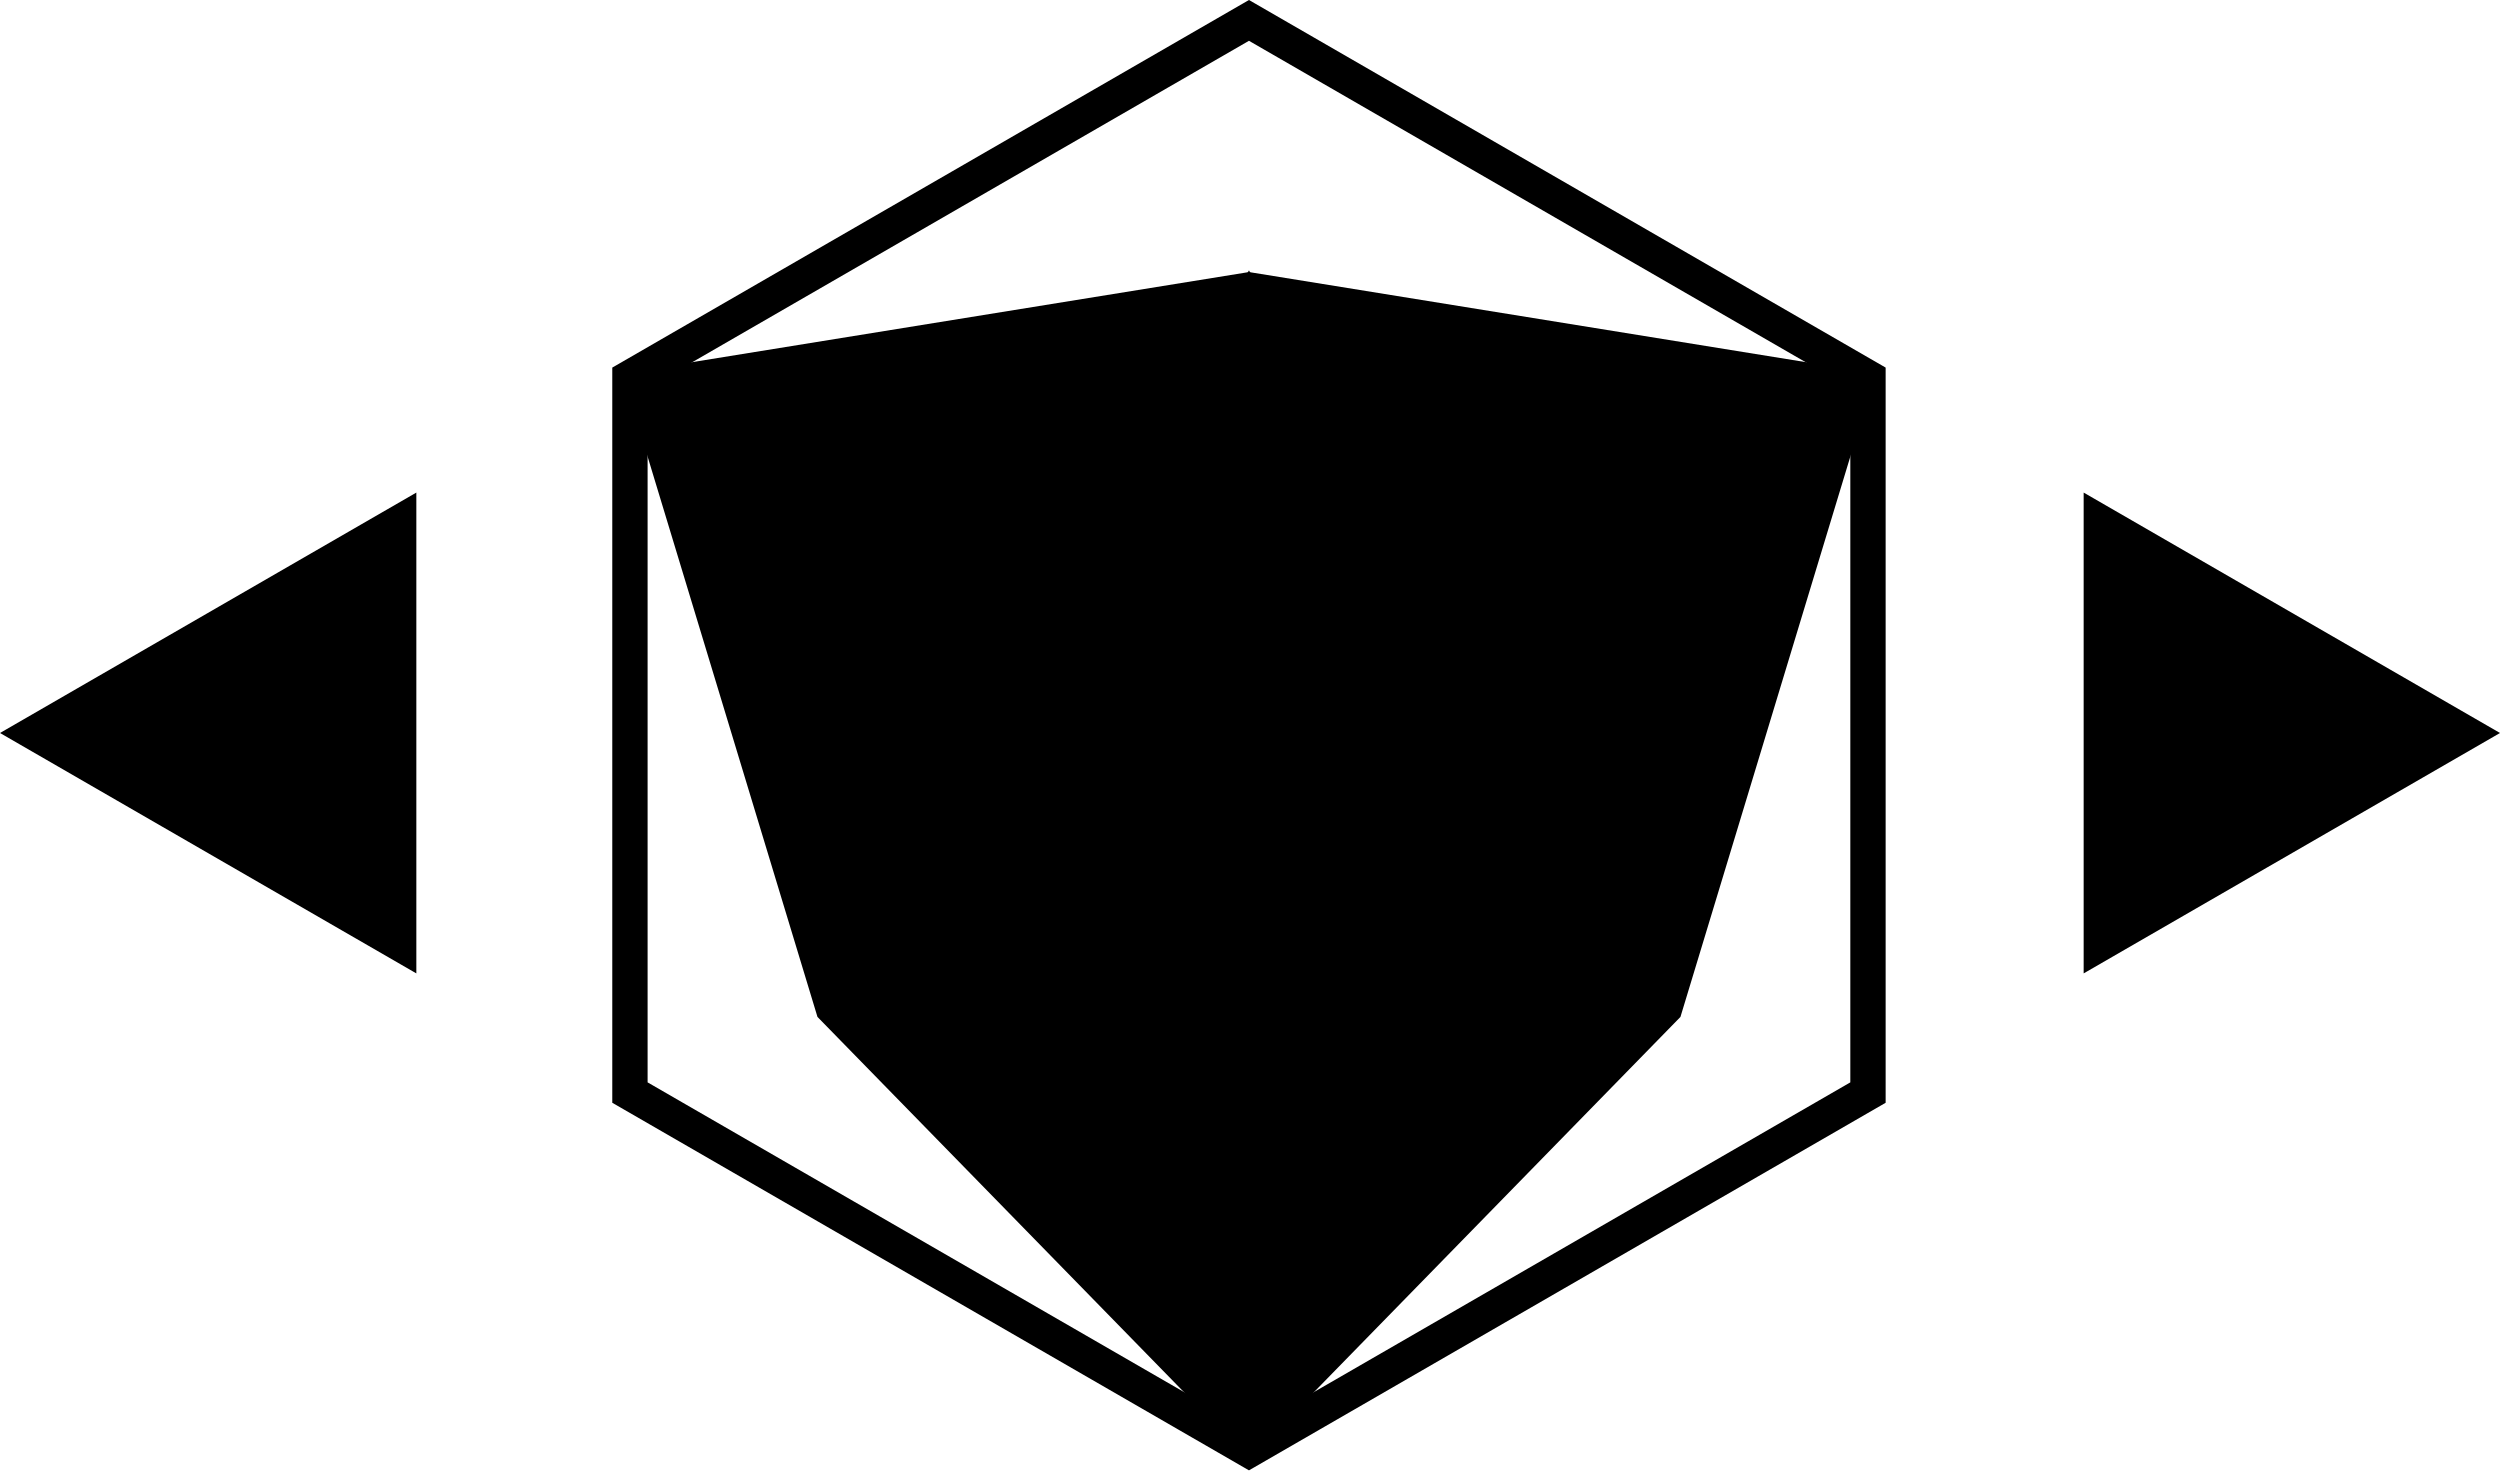 <svg data-name="Capa 1" xmlns="http://www.w3.org/2000/svg" viewBox="0 0 566.189 333.218">
  <g>
    <path class="fill" d="M282.859,9.238,419.052,87.869V245.131L282.859,323.762,146.666,245.131V87.869L282.859,9.238m0-9.238L138.666,83.25v166.5L282.859,333l144.193-83.25V83.25L282.859,0Z"/>
    <polygon class="cls-1" points="282.859 330.356 380.58 230.308 424.762 84.572 282.859 61.613 140.956 84.572 185.138 230.308 282.859 330.356"/>
    <polygon class="cls-1" points="282.859 61.237 185.3 230.214 380.418 230.214 282.859 61.237"/>
    <line class="cls-2" x1="427.052" y1="249.52" x2="380.189" y2="230.449"/>
    <line class="cls-1" x1="138.666" y1="249.52" x2="185.529" y2="230.449"/>
    <line class="cls-1" x1="282.859" y1="61.622" x2="282.859" y2="3.19"/>
  </g>
  <g>
    <line class="cls-3" x1="78.359" y1="166" x2="487.83" y2="166"/>
    <polygon class="fill" points="94.291 220.451 0 166.005 94.291 111.555 94.291 220.451"/>
    <polygon class="fill" points="471.897 220.451 566.189 166.005 471.897 111.555 471.897 220.451"/>
  </g>
</svg>
